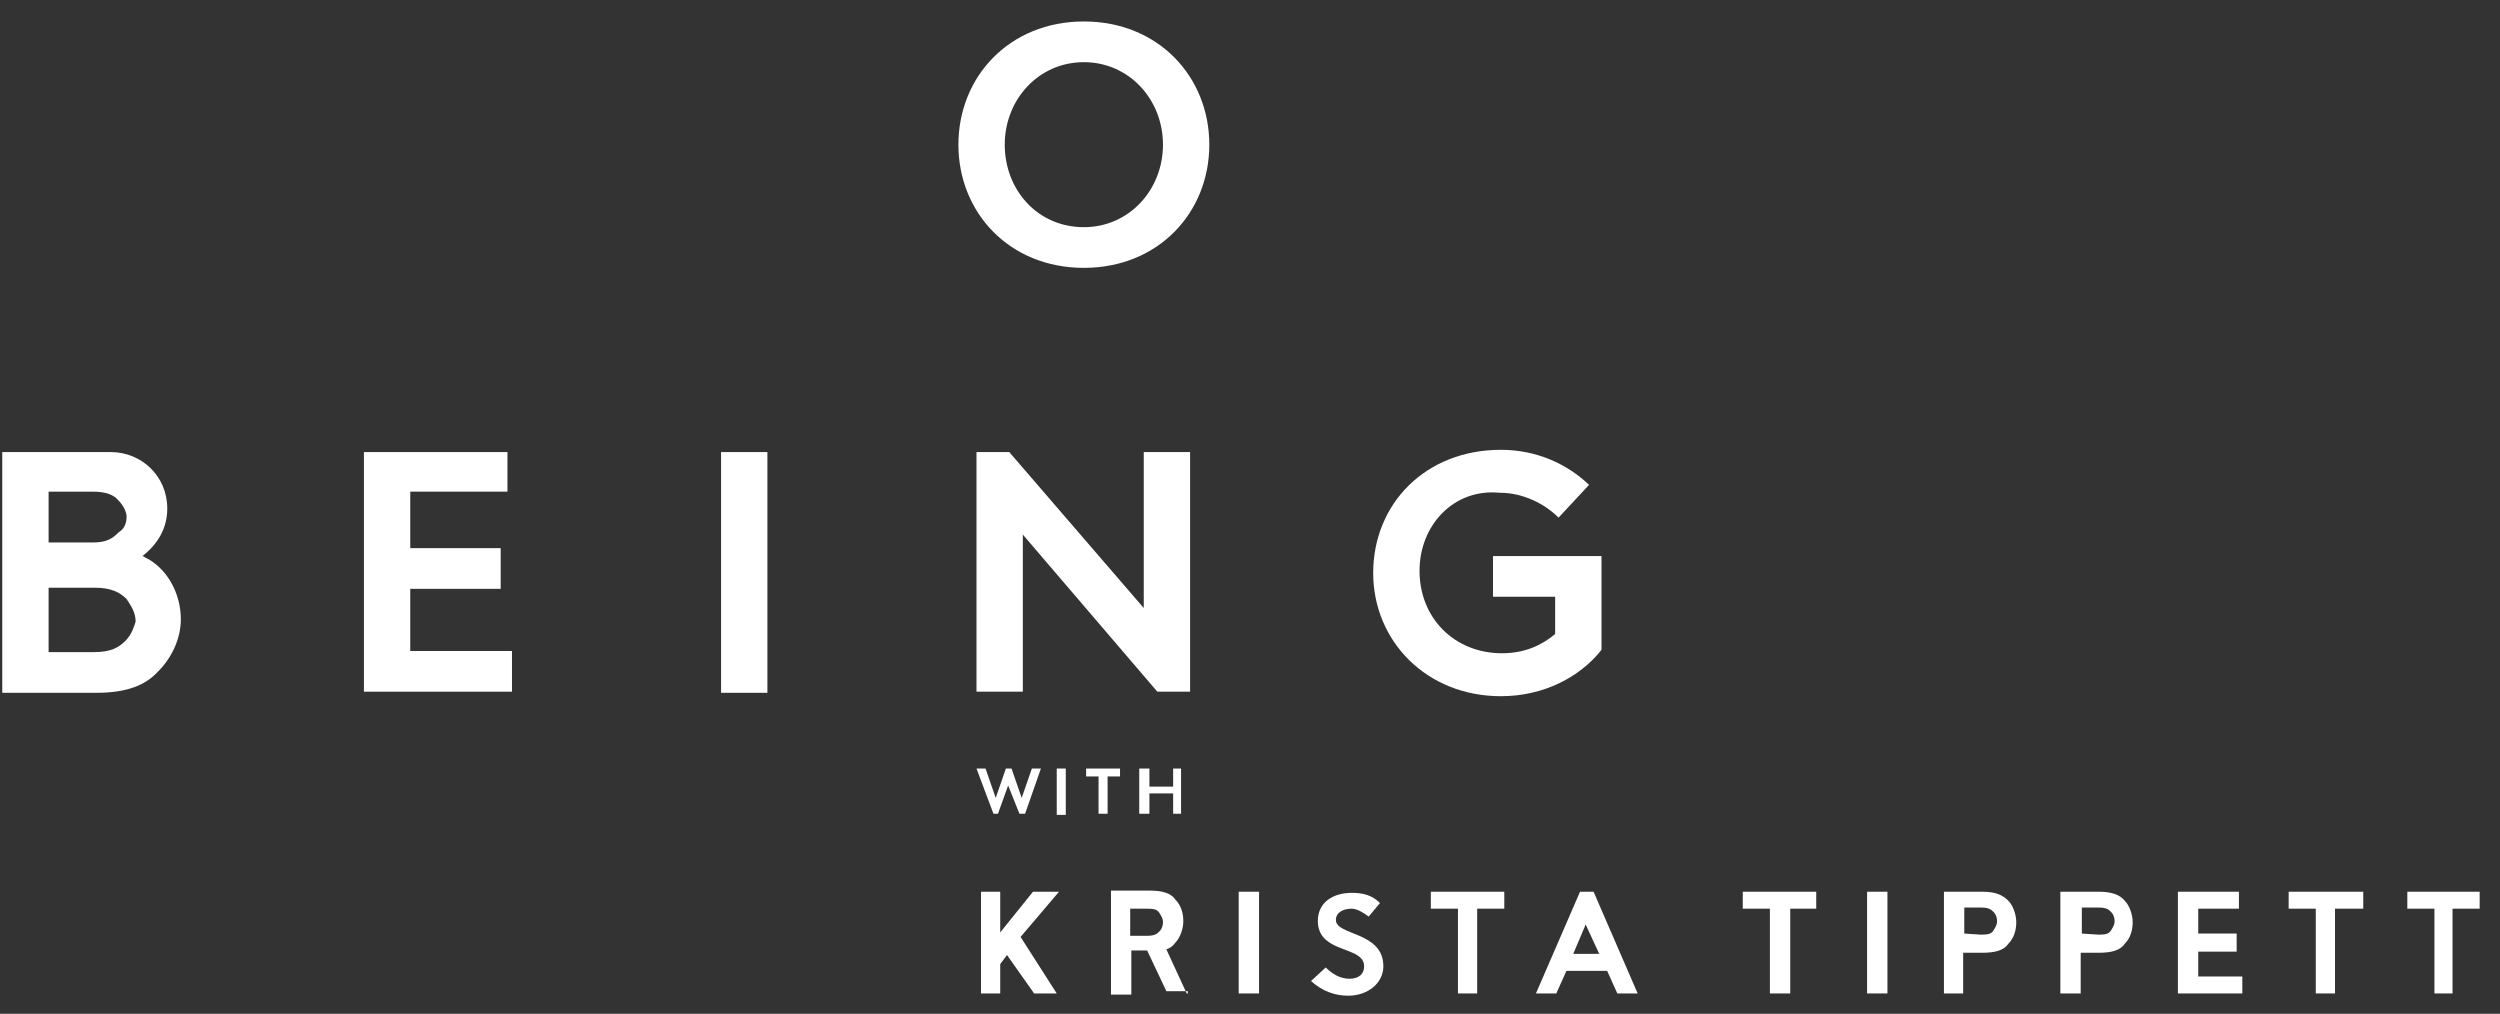<?xml version="1.0" encoding="utf-8"?>
<!-- Generator: Adobe Illustrator 16.0.0, SVG Export Plug-In . SVG Version: 6.00 Build 0)  -->
<!DOCTYPE svg PUBLIC "-//W3C//DTD SVG 1.1//EN" "http://www.w3.org/Graphics/SVG/1.1/DTD/svg11.dtd">
<svg version="1.1" id="Layer_1" xmlns="http://www.w3.org/2000/svg" xmlns:xlink="http://www.w3.org/1999/xlink" x="0px" y="0px"
	 width="221.2px" height="89.7px" viewBox="0 0 221.2 89.7" enable-background="new 0 0 221.2 89.7" xml:space="preserve">
<rect x="0" y="0" width="221.2" height="89.7" fill="#333333" stroke="none"/>
<polygon fill="#FFFFFF" points="36.3,43.5 36.3,48.5 44.3,48.5 44.3,52.1 36.3,52.1 36.3,57.6 45.3,57.6 45.3,61.2 32.2,61.2 
	32.2,40 44.9,40 44.9,43.5 "/>
<rect x="63.8" y="40" fill="#FFFFFF" width="4.1" height="21.3"/>
<polygon fill="#FFFFFF" points="86.4,40 89.3,40 101.2,53.8 101.2,40 105.3,40 105.3,61.2 102.4,61.2 90.5,47.3 90.5,61.2 
	86.4,61.2 "/>
<path fill="#FFFFFF" d="M125.6,50.5c0,4.2,3.1,7.3,7.3,7.3c2,0,3.5-0.7,4.7-1.7v-3.3h-5.5v-3.6h9.6v8.3c-1.9,2.4-5.1,4.1-8.9,4.1
	c-6.6,0-11.3-4.9-11.3-10.9c0-6.1,4.6-10.9,11.3-10.9c3.1,0,5.8,1.2,7.8,3.1l-2.7,2.9c-1.2-1.2-3.1-2.2-5.2-2.2
	C128.6,43.2,125.6,46.5,125.6,50.5"/>
<path fill="#FFFFFF" d="M95.9,1.9c6.6,0,11.1,4.9,11.1,10.9s-4.5,10.9-11.1,10.9s-11.1-4.9-11.1-10.9S89.3,1.9,95.9,1.9 M95.9,20.1
	c4,0,7-3.3,7-7.3s-3-7.3-7-7.3c-4,0-7,3.3-7,7.3C88.9,16.8,91.8,20.1,95.9,20.1"/>
<path fill="#FFFFFF" d="M12.8,49.3c0,0-0.1-0.1-0.2-0.1c1.3-1,2.2-2.4,2.2-4.2c0-2.9-2.3-5-5-5H7.4H0.2v21.3h8.3
	c2.8,0,4.4-0.7,5.5-1.9c1.2-1.2,2-2.9,2-4.6C16,52.4,14.7,50.2,12.8,49.3 M4.3,43.5h3.9c1.2,0,1.9,0.3,2.3,0.8
	c0.4,0.4,0.7,1,0.7,1.4c0,0.6-0.2,1.1-0.7,1.4C10,47.6,9.5,48,8.2,48H4.3V43.5z M11.1,56.7c-0.6,0.6-1.3,1-2.8,1H4.3v-5.7h4.1
	c1.4,0,2.2,0.4,2.8,1c0.4,0.6,0.8,1.2,0.8,2C11.9,55.3,11.7,56.1,11.1,56.7"/>
<polygon fill="#FFFFFF" points="194.5,80.4 194.5,82.6 197.9,82.6 197.9,84.2 194.5,84.2 194.5,86.4 198.4,86.4 198.4,87.9 
	192.7,87.9 192.7,78.9 198.1,78.9 198.1,80.4 "/>
<polygon fill="#FFFFFF" points="86.4,68 87.2,68 88.1,70.6 89,68 89.5,68 90.4,70.6 91.3,68 92.1,68 90.7,72 90.2,72 89.2,69.5 
	88.3,72 87.9,72 "/>
<rect x="93.5" y="68" fill="#FFFFFF" width="0.8" height="4.1"/>
<polygon fill="#FFFFFF" points="99.1,68 99.1,68.7 98,68.7 98,72 97.2,72 97.2,68.7 96.1,68.7 96.1,68 "/>
<polygon fill="#FFFFFF" points="103.8,70.2 101.7,70.2 101.7,72 100.8,72 100.8,68 101.7,68 101.7,69.6 103.8,69.6 103.8,68 
	104.5,68 104.5,72 103.8,72 "/>
<rect x="109.6" y="78.9" fill="#FFFFFF" width="1.8" height="9"/>
<path fill="#FFFFFF" d="M117.3,85.6c0.6,0.6,1.3,1,2.1,1c0.8,0,1.3-0.4,1.3-1.1c0-1.2-1.7-1.3-2.9-2c-0.7-0.4-1.2-1-1.2-2
	c0-1.7,1.4-2.5,3-2.5c1,0,1.8,0.2,2.5,0.9l-1,1.2c-0.4-0.3-1-0.7-1.5-0.7c-0.7,0-1.4,0.3-1.4,1c0,1.4,4.2,1,4.2,4.1
	c0,1.5-1.4,2.6-3.1,2.6c-1.2,0-2.3-0.4-3.3-1.3L117.3,85.6z"/>
<polygon fill="#FFFFFF" points="133.1,78.9 133.1,80.4 130.7,80.4 130.7,87.9 129,87.9 129,80.4 126.6,80.4 126.6,78.9 "/>
<path fill="#FFFFFF" d="M135.9,87.9l3.9-9h1.2l3.9,9h-1.8l-0.9-2h-3.6l-0.9,2H135.9z M139.2,84.4h2.3l-1.2-2.6L139.2,84.4z"/>
<polygon fill="#FFFFFF" points="160.7,78.9 160.7,80.4 158.4,80.4 158.4,87.9 156.6,87.9 156.6,80.4 154.2,80.4 154.2,78.9 "/>
<rect x="165.2" y="78.9" fill="#FFFFFF" width="1.8" height="9"/>
<path fill="#FFFFFF" d="M173.7,84.3v3.6H172v-9h3.4c1.2,0,1.8,0.3,2.3,0.8c0.4,0.4,0.7,1.2,0.7,1.9c0,0.7-0.2,1.4-0.7,1.9
	c-0.4,0.6-1.2,0.8-2.3,0.8L173.7,84.3L173.7,84.3z M175.3,82.7c0.7,0,0.9-0.1,1.1-0.4c0.1-0.2,0.3-0.4,0.3-0.8
	c0-0.3-0.1-0.6-0.3-0.8c-0.2-0.2-0.4-0.4-1.1-0.4h-1.5v2.3L175.3,82.7L175.3,82.7z"/>
<path fill="#FFFFFF" d="M184.1,84.3v3.6h-1.8v-9h3.4c1.2,0,1.9,0.3,2.3,0.8c0.4,0.4,0.7,1.2,0.7,1.9c0,0.7-0.2,1.4-0.7,1.9
	c-0.4,0.6-1.2,0.8-2.3,0.8L184.1,84.3L184.1,84.3z M185.7,82.7c0.7,0,0.9-0.1,1.1-0.4c0.1-0.2,0.3-0.4,0.3-0.8
	c0-0.3-0.1-0.6-0.3-0.8c-0.2-0.2-0.4-0.4-1.1-0.4h-1.5v2.3L185.7,82.7L185.7,82.7z"/>
<polygon fill="#FFFFFF" points="209.1,78.9 209.1,80.4 206.6,80.4 206.6,87.9 204.9,87.9 204.9,80.4 202.5,80.4 202.5,78.9 "/>
<polygon fill="#FFFFFF" points="219.4,78.9 219.4,80.4 217,80.4 217,87.9 215.4,87.9 215.4,80.4 213,80.4 213,78.9 "/>
<polygon fill="#FFFFFF" points="93.7,78.9 91.4,78.9 88.5,82.5 88.5,78.9 86.8,78.9 86.8,87.9 88.5,87.9 88.5,85.3 89.1,84.5 
	91.5,87.9 93.5,87.9 90.3,82.9 "/>
<path fill="#FFFFFF" d="M105,87.9l-1.8-3.9c0.3-0.1,0.6-0.3,0.8-0.6c0.4-0.4,0.7-1.2,0.7-1.9c0-0.7-0.2-1.4-0.7-1.9
	c-0.4-0.6-1.2-0.8-2.3-0.8h-3.4V88h1.8v-3.9h1.4l1.7,3.6h1.9V87.9z M100,80.4h1.5c0.7,0,0.9,0.1,1.1,0.4c0.1,0.2,0.3,0.4,0.3,0.8
	c0,0.3-0.1,0.6-0.3,0.8c-0.2,0.2-0.4,0.4-1.1,0.4H100V80.4z"/>
</svg>
